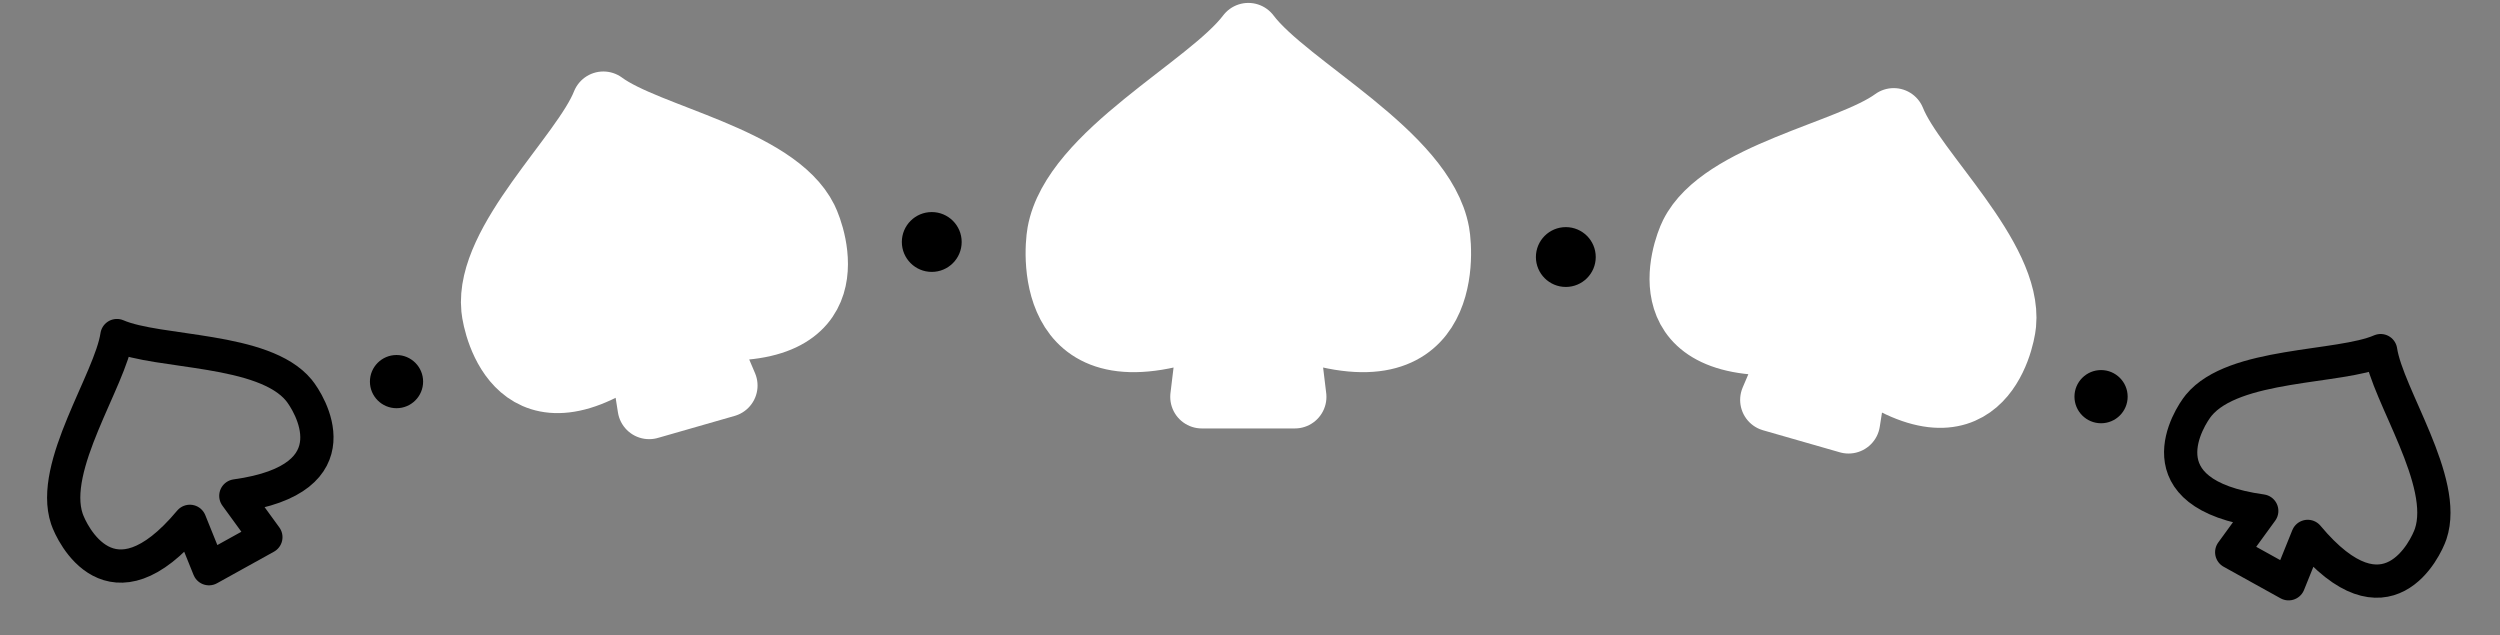 <svg width="752" height="191" viewBox="0 0 752 191" fill="none" xmlns="http://www.w3.org/2000/svg">
    <rect x="0" y="0" width="752" height="191" fill="#808080" stroke="none"/>
    <path d="M318.46 70.028C322.765 46.167 363.662 26.103 375.5 10.377C387.338 26.103 428.235 46.167 432.54 70.028C433.714 76.536 436.307 116.665 386.8 97.143L389.491 119.376H361.509L364.2 97.143C314.693 116.665 317.286 76.536 318.46 70.028Z"
          fill="white" stroke="white" stroke-width="19" stroke-linejoin="round"/>
    <path d="M318.46 70.028C322.765 46.167 363.662 26.103 375.5 10.377C387.338 26.103 428.235 46.167 432.54 70.028C433.714 76.536 436.307 116.665 386.8 97.143L389.491 119.376H361.509L364.2 97.143C314.693 116.665 317.286 76.536 318.46 70.028Z"
          fill="white" stroke="white" stroke-width="4" stroke-linejoin="round"/>
    <circle cx="9" cy="9" r="9" transform="matrix(-1 0 0 1 479.999 68.316)" fill="black"/>
    <circle cx="8" cy="8" r="8" transform="matrix(-1 0 0 1 639.999 111.316)" fill="black"/>
    <path d="M731.156 160.591C736.456 144.818 718.112 118.915 716.099 105.467C703.628 110.887 671.94 109.056 661.373 121.91C658.491 125.415 643.561 148.609 680.336 153.684L671.297 166.109L688.413 175.597L694.161 161.347C717.952 189.845 729.71 164.893 731.156 160.591Z"
          stroke="black" stroke-width="10" stroke-linejoin="round"/>
    <path d="M508.76 70.428C517.818 52.272 556.222 45.837 569.626 36.003C575.776 51.448 604.925 77.265 602.978 97.463C602.447 102.971 595.334 135.838 558.949 108.416L556.044 126.923L532.934 120.292L540.283 103.06C494.894 107.019 506.29 75.38 508.76 70.428Z"
          fill="white" stroke="white" stroke-width="19" stroke-linejoin="round"/>
    <path d="M508.76 70.428C517.818 52.272 556.222 45.837 569.626 36.003C575.776 51.448 604.925 77.265 602.978 97.463C602.447 102.971 595.334 135.838 558.949 108.416L556.044 126.923L532.934 120.292L540.283 103.06C494.894 107.019 506.29 75.38 508.76 70.428Z"
          fill="white" stroke="white" stroke-width="4" stroke-linejoin="round"/>
    <circle cx="280.273" cy="72.788" r="9" fill="black"/>
    <circle cx="119.273" cy="114.788" r="8" fill="black"/>
    <path d="M20.117 156.062C14.816 140.289 33.161 114.386 35.173 100.938C47.644 106.357 79.332 104.527 89.9 117.381C92.782 120.886 107.711 144.08 70.937 149.155L79.975 161.58L62.859 171.068L57.112 156.818C33.32 185.316 21.562 160.364 20.117 156.062Z"
          stroke="black" stroke-width="10" stroke-linejoin="round"/>
    <path d="M242.457 65.799C233.356 47.494 194.919 40.934 181.487 31.002C175.365 46.545 146.253 72.487 148.243 92.832C148.786 98.381 155.97 131.498 192.319 103.954L195.264 122.6L218.373 115.969L210.984 98.599C256.406 102.679 244.939 70.792 242.457 65.799Z"
          fill="white" stroke="white" stroke-width="19" stroke-linejoin="round"/>
    <path d="M242.457 65.799C233.356 47.494 194.919 40.934 181.487 31.002C175.365 46.545 146.253 72.487 148.243 92.832C148.786 98.381 155.97 131.498 192.319 103.954L195.264 122.6L218.373 115.969L210.984 98.599C256.406 102.679 244.939 70.792 242.457 65.799Z"
          fill="white" stroke="white" stroke-width="4" stroke-linejoin="round"/>
</svg>
